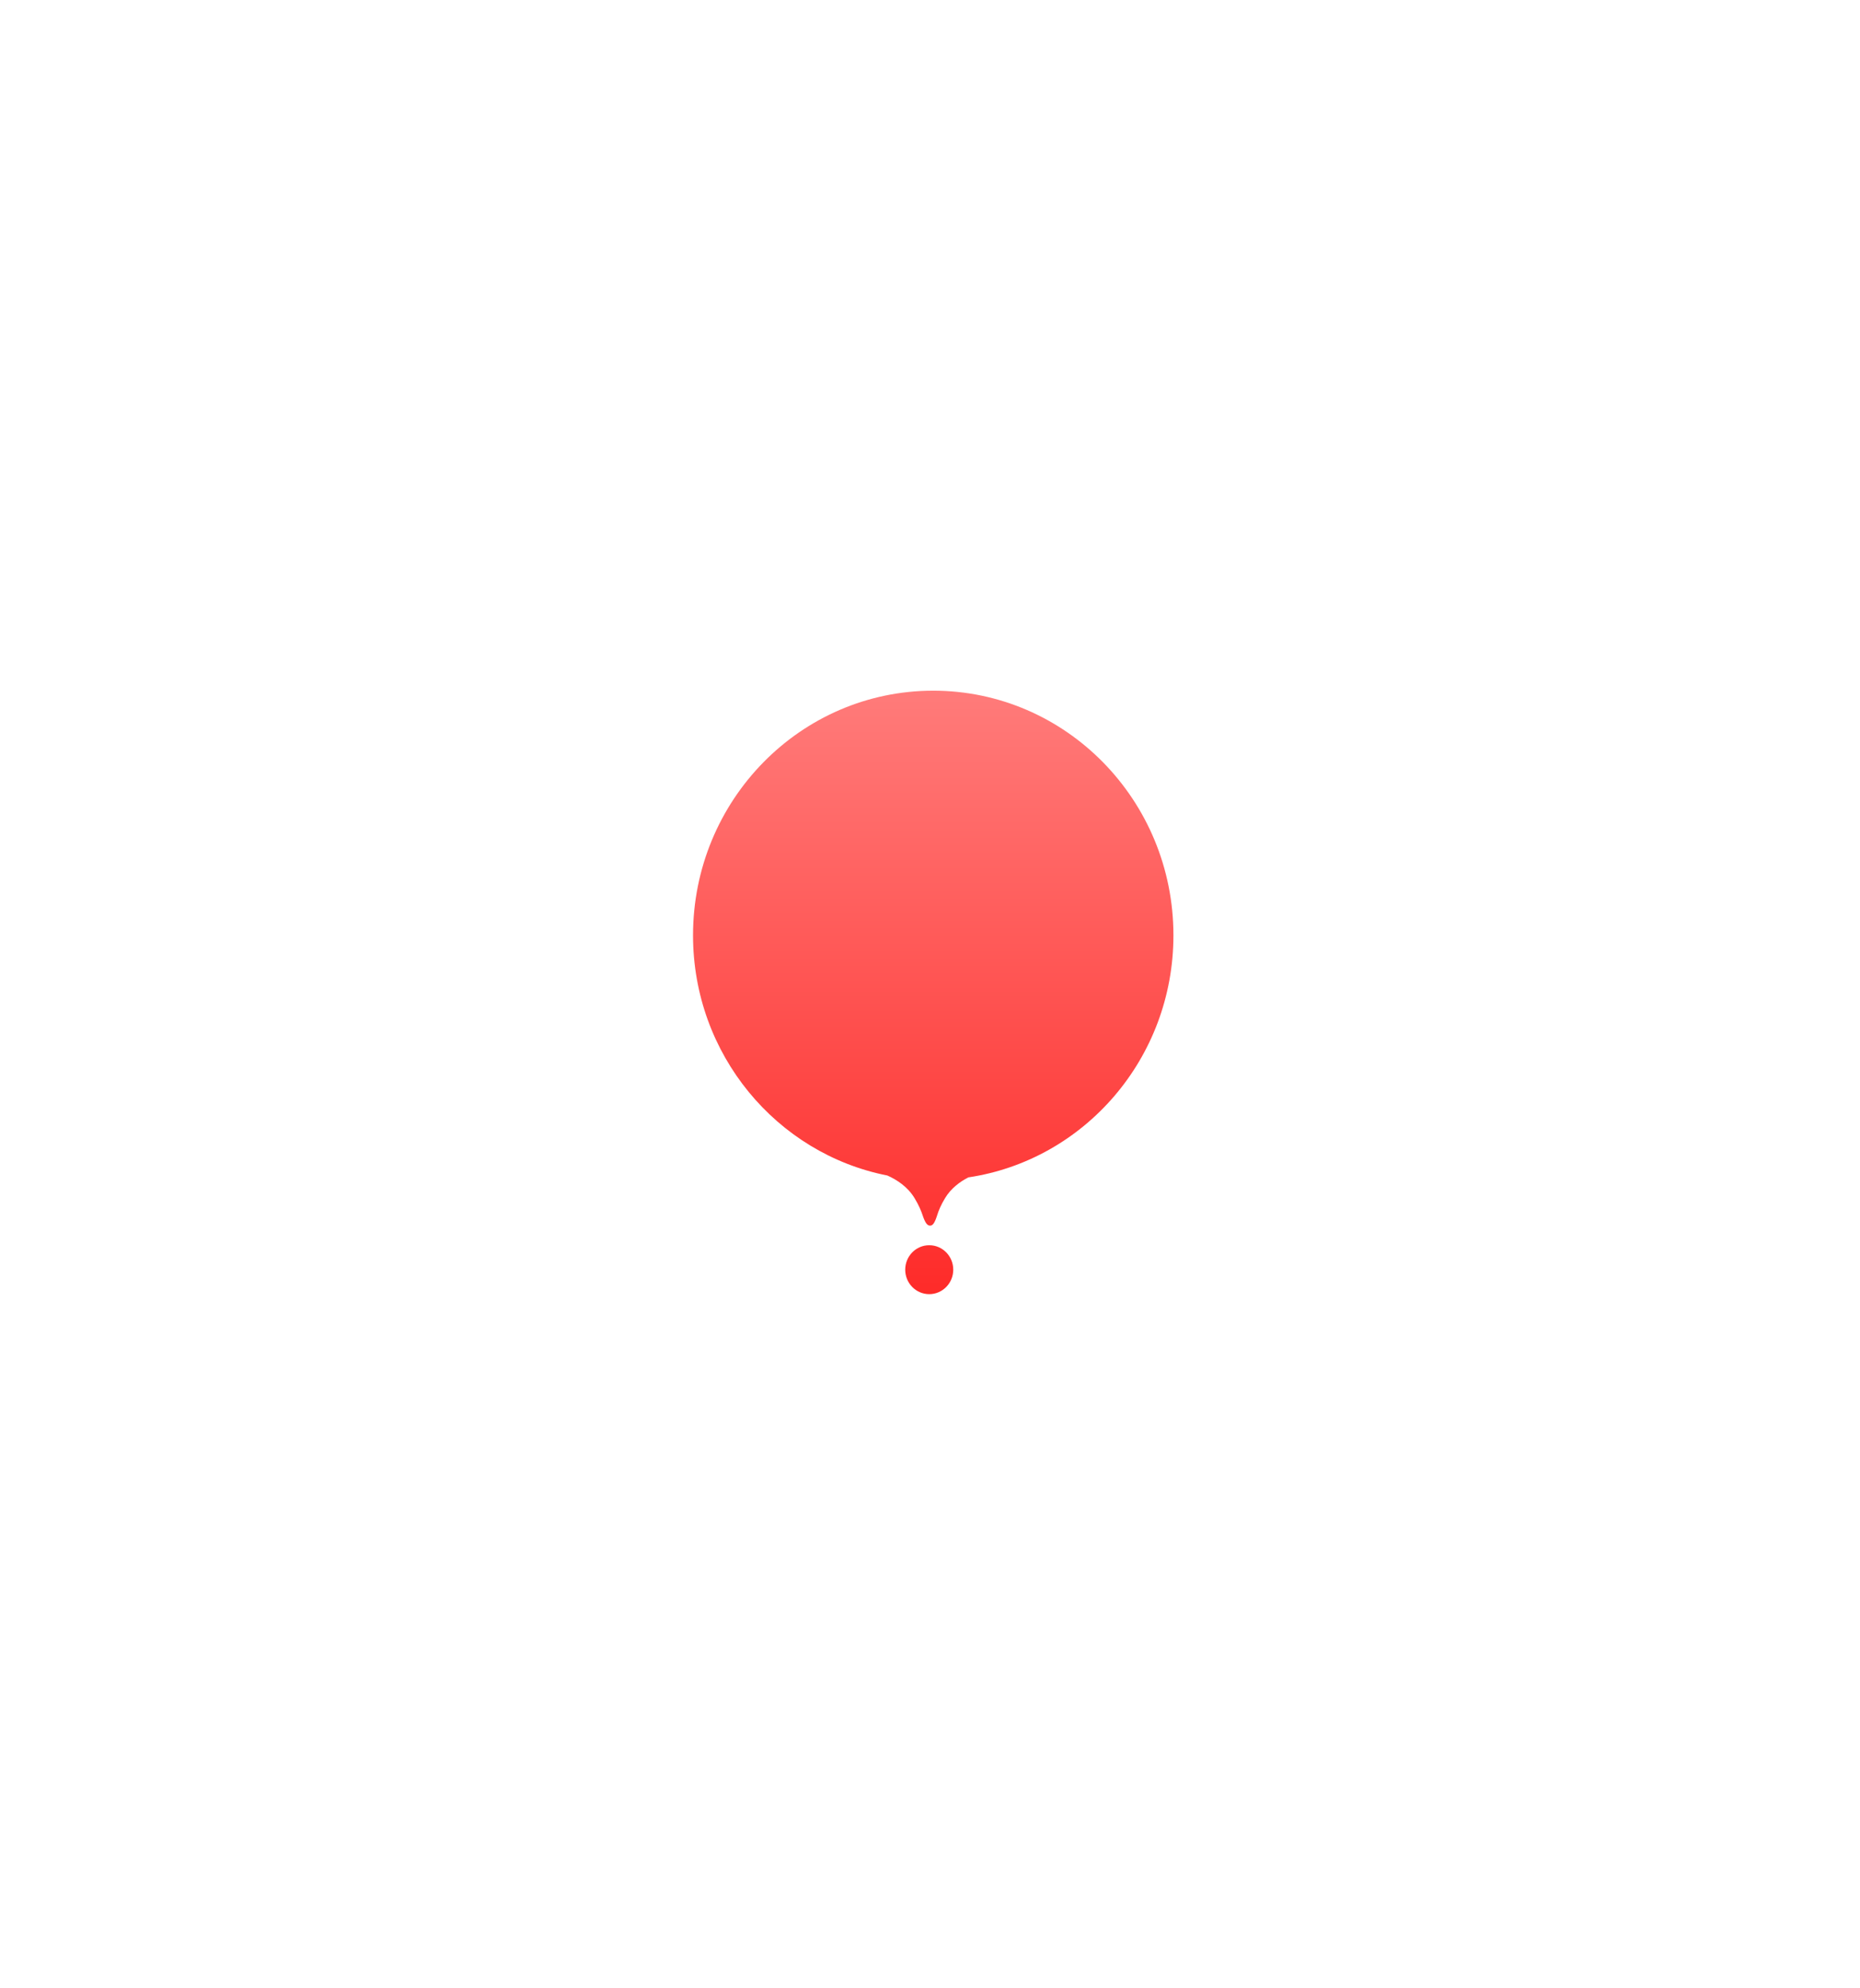 <svg width="161" height="172" viewBox="0 0 161 172" fill="none" xmlns="http://www.w3.org/2000/svg">
<g filter="url(#filter0_d_1_5392)">
<path fill-rule="evenodd" clip-rule="evenodd" d="M83.819 72.171C93.861 70.673 101.571 61.867 101.571 51.227C101.571 39.536 92.262 30.059 80.78 30.059C69.297 30.059 59.988 39.536 59.988 51.227C59.988 61.536 67.228 70.125 76.812 72.01C77.612 72.367 78.564 72.972 79.163 73.966C79.539 74.588 79.731 75.062 79.849 75.415C80.082 76.116 80.264 76.346 80.507 76.346C80.749 76.346 80.914 76.105 81.139 75.392C81.25 75.041 81.436 74.573 81.804 73.966C82.32 73.108 83.101 72.54 83.819 72.171ZM80.434 82.274C81.582 82.274 82.513 81.326 82.513 80.157C82.513 78.988 81.582 78.04 80.434 78.04C79.285 78.04 78.355 78.988 78.355 80.157C78.355 81.326 79.285 82.274 80.434 82.274Z" fill="url(#paint0_linear_1_5392)"/>
</g>
<path d="M79.866 42.974C80.219 42.183 81.341 42.183 81.693 42.974L83.134 46.206C83.279 46.532 83.587 46.756 83.942 46.793L87.461 47.165C88.322 47.255 88.669 48.323 88.026 48.902L85.397 51.271C85.132 51.51 85.014 51.872 85.088 52.221L85.823 55.683C86.002 56.529 85.094 57.189 84.345 56.757L81.279 54.989C80.97 54.81 80.589 54.81 80.28 54.989L77.215 56.757C76.465 57.189 75.557 56.529 75.737 55.683L76.471 52.221C76.545 51.872 76.428 51.51 76.162 51.271L73.534 48.902C72.891 48.323 73.238 47.255 74.098 47.165L77.617 46.793C77.972 46.756 78.28 46.532 78.426 46.206L79.866 42.974Z" fill="white"/>
<defs>
<filter id="filter0_d_1_5392" x="0.583" y="0.356" width="160.394" height="171.027" filterUnits="userSpaceOnUse" color-interpolation-filters="sRGB">
<feFlood flood-opacity="0" result="BackgroundImageFix"/>
<feColorMatrix in="SourceAlpha" type="matrix" values="0 0 0 0 0 0 0 0 0 0 0 0 0 0 0 0 0 0 127 0" result="hardAlpha"/>
<feOffset dy="29.703"/>
<feGaussianBlur stdDeviation="29.703"/>
<feComposite in2="hardAlpha" operator="out"/>
<feColorMatrix type="matrix" values="0 0 0 0 1 0 0 0 0 0.271 0 0 0 0 0.263 0 0 0 0.3 0"/>
<feBlend mode="normal" in2="BackgroundImageFix" result="effect1_dropShadow_1_5392"/>
<feBlend mode="normal" in="SourceGraphic" in2="effect1_dropShadow_1_5392" result="shape"/>
</filter>
<linearGradient id="paint0_linear_1_5392" x1="80.78" y1="30.059" x2="80.78" y2="82.274" gradientUnits="userSpaceOnUse">
<stop stop-color="#FF7B7A"/>
<stop offset="1" stop-color="#FE2B29"/>
</linearGradient>
</defs>
</svg>
